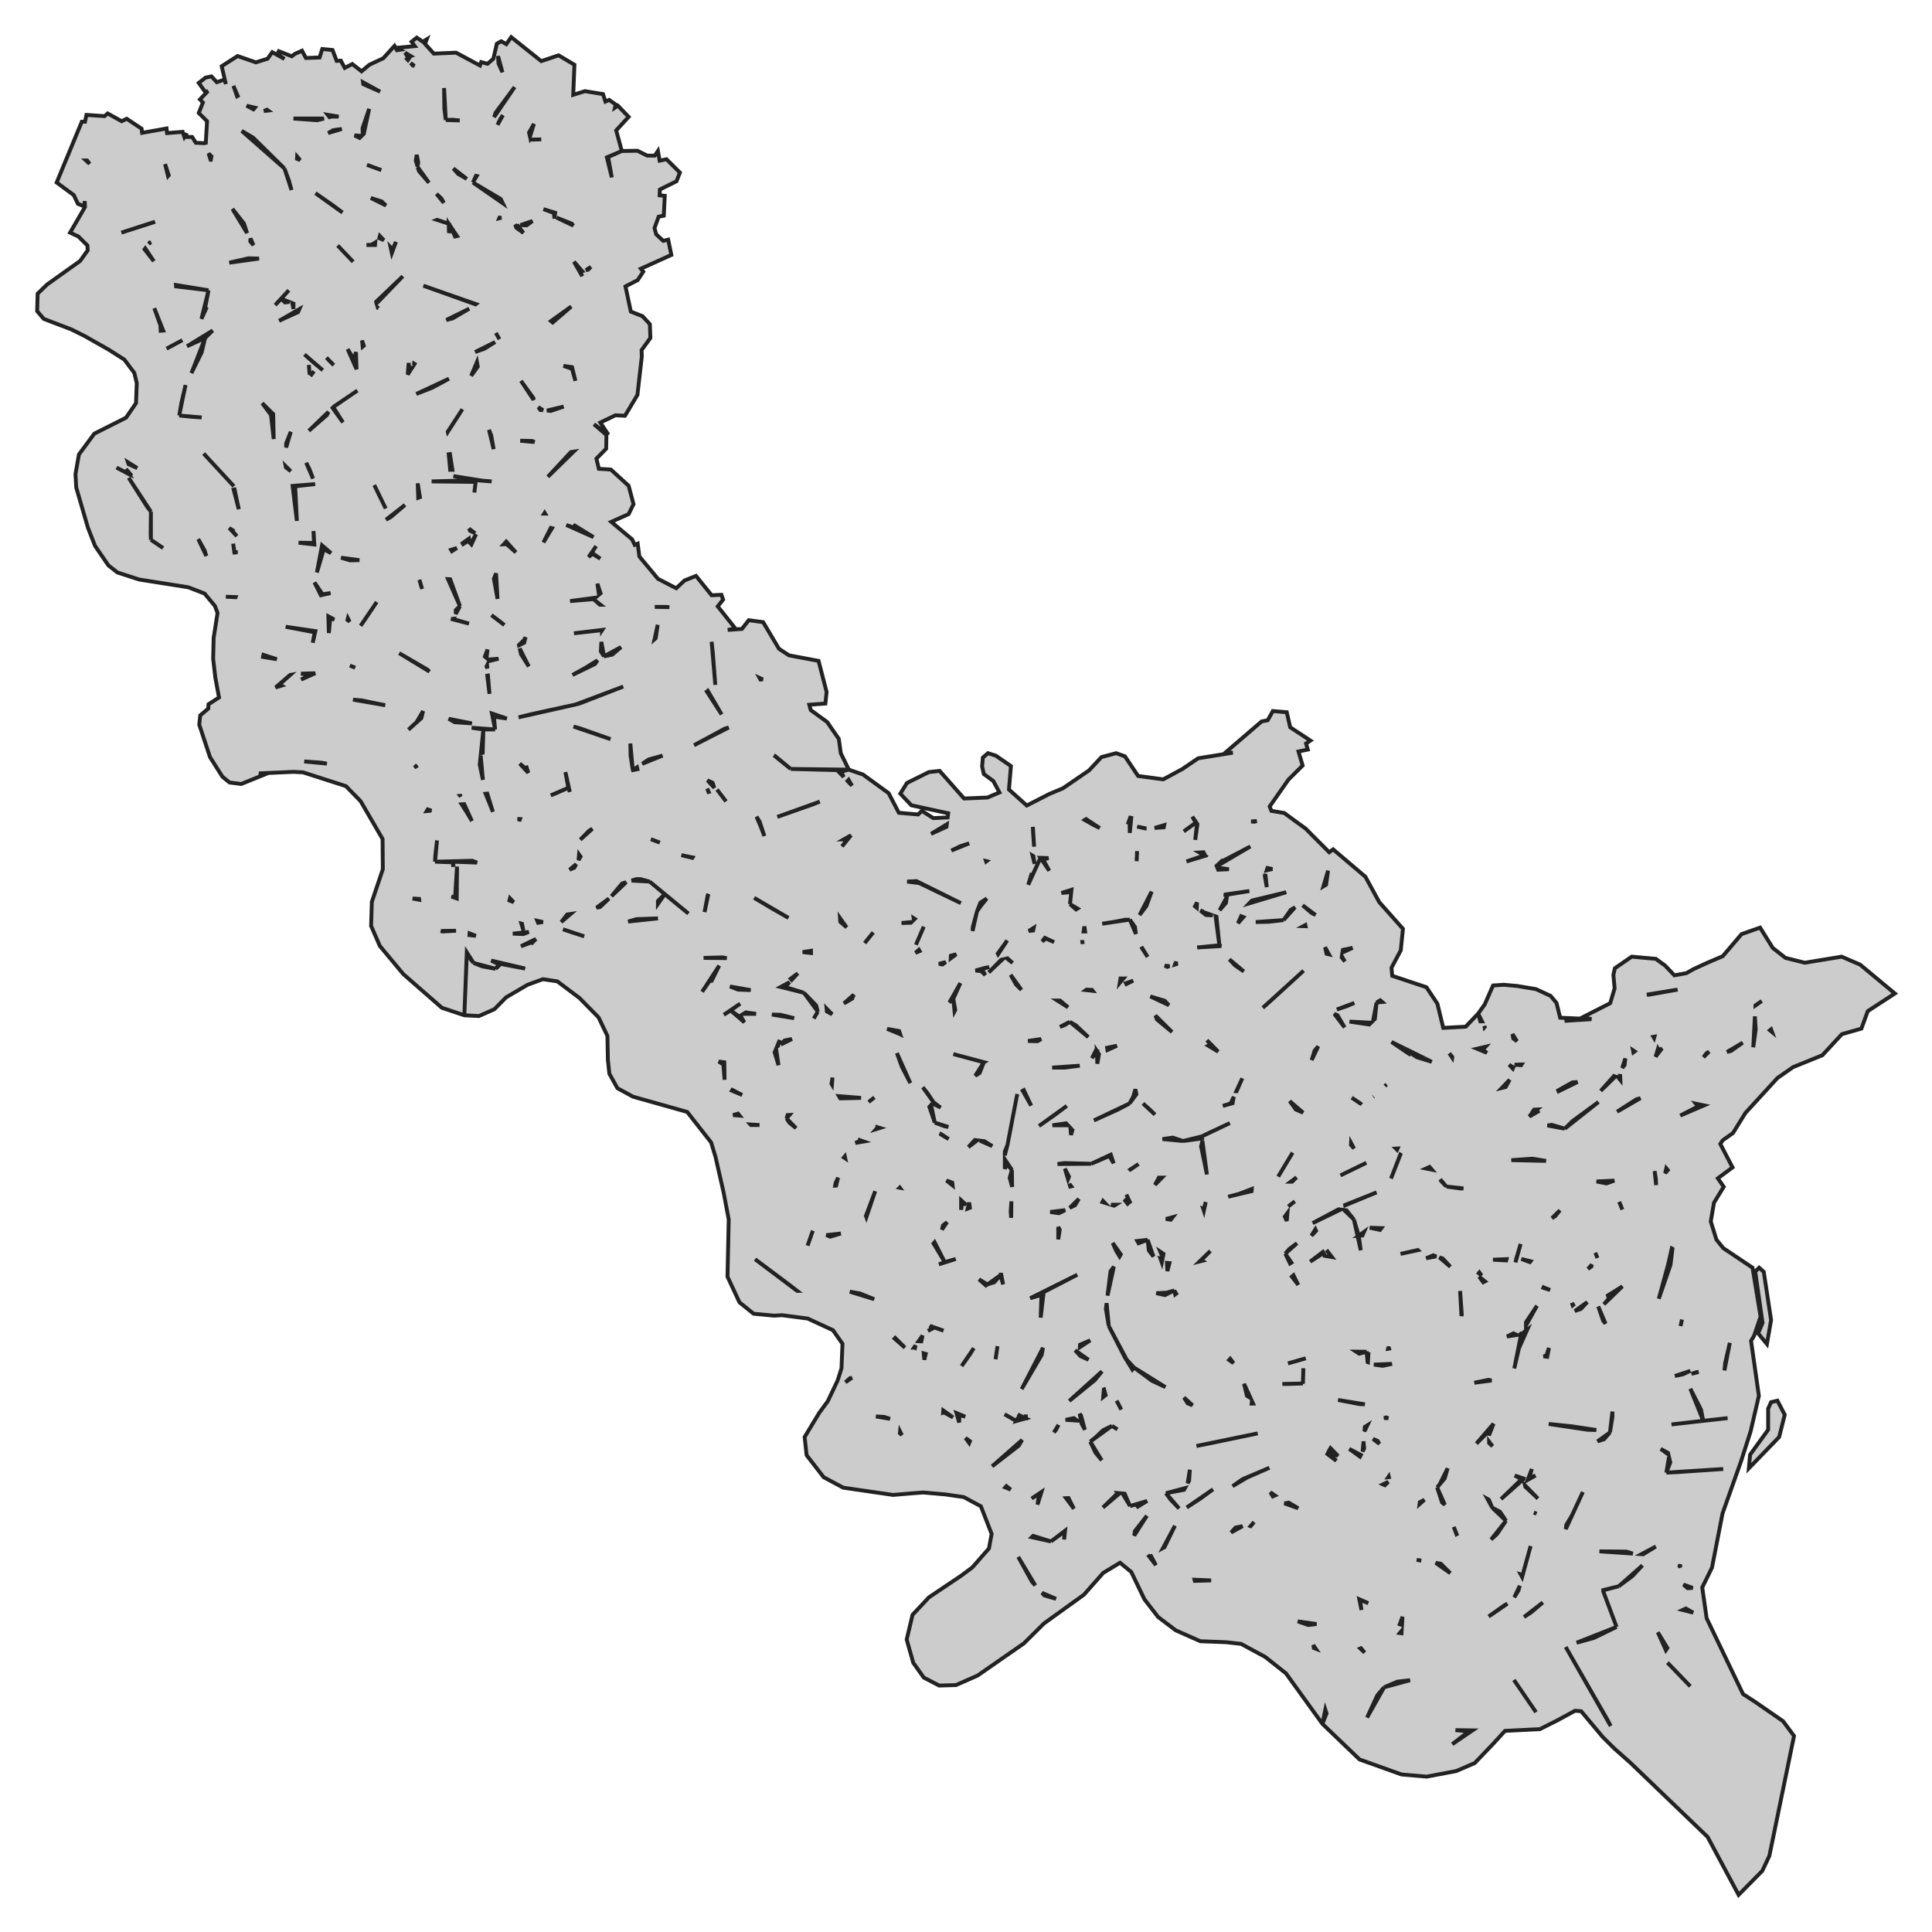 <svg xmlns="http://www.w3.org/2000/svg" viewBox="0 0 1000 1000" width="1000" height="1000"><g fill="#cccccc" stroke="#222" stroke-width="2"><path d="M915.19,740.04 L915.19,729.13 L916.71,725.75 L919.99,724.99 L923.78,732.27 L920.88,743.80 L905.21,759.98 L905.84,752.95 L915.19,740.04 Z M910.52,656.16 L912.92,658.29 L916.71,683.24 L914.56,695.66 L910.01,690.14 L912.29,684.75 L908.50,658.17 L910.52,656.16 Z M469.30,848.62 L472.33,835.83 L480.79,826.80 L497.60,815.52 L503.29,811.26 L511.88,801.48 L513.27,793.95 L507.71,779.66 L498.86,774.90 L489.39,773.52 L477.89,772.51 L472.71,772.89 L462.22,773.77 L436.44,770.01 L426.34,764.61 L417.49,753.20 L416.48,743.80 L424.06,731.26 L428.48,725.24 L433.29,715.09 L433.79,713.84 L435.56,708.19 L436.07,695.53 L431.14,688.51 L418.12,682.49 L404.73,680.74 L400.81,680.99 L390.07,679.98 L382.75,674.09 L376.55,660.80 L377.19,631.21 L374.53,617.17 L370.36,598.86 L368.09,591.34 L355.71,575.54 L327.66,567.64 L319.57,563.25 L315.40,555.73 L314.64,548.58 L314.39,536.17 L309.84,526.64 L299.98,516.61 L288.49,507.96 L281.03,506.83 L273.07,509.72 L261.95,516.24 L255.89,522.38 L247.93,525.89 L240.35,525.51 L228.72,521.63 L208.76,504.20 L196.63,489.66 L192.08,479.25 L192.46,466.84 L193.60,463.45 L198.15,449.91 L198.02,434.24 L186.65,414.68 L179.07,406.91 L156.83,399.76 L151.77,399.51 L134.08,400.31 L136.36,401.14 L124.86,405.78 L118.80,405.02 L115.13,402.02 L108.69,391.86 L103.13,375.06 L103.63,370.29 L107.80,366.78 L107.93,364.53 L113.36,361.02 L111.47,350.86 L110.33,341.08 L110.58,330.17 L112.60,317.26 L111.22,313.62 L105.91,307.23 L97.44,303.97 L72.05,299.96 L60.80,296.32 L56.13,292.68 L49.18,282.53 L45.51,273.13 L39.45,252.31 L39.07,245.42 L40.84,235.26 L48.80,224.48 L65.22,216.20 L70.40,208.68 L70.78,198.27 L69.52,193.01 L64.34,186.11 L56.25,180.97 L43.62,173.82 L36.79,170.44 L22.64,165.05 L19.23,161.04 L19.48,152.01 L24.41,147.24 L41.47,135.08 L45.39,129.57 L45.26,127.06 L40.58,122.42 L36.29,120.41 L44.00,107.12 L43.87,104.11 L43.49,106.75 L40.33,105.49 L38.18,100.98 L29.34,94.46 L42.35,62.99 L44.00,62.99 L44.75,59.48 L54.10,60.10 L55.75,58.73 L62.95,62.74 L65.60,61.48 L73.31,66.62 L73.56,68.76 L86.20,66.50 L86.45,68.88 L94.54,68.25 L95.42,70.89 L96.56,69.01 L96.31,70.89 L99.46,70.89 L101.36,73.90 L106.29,74.15 L106.47,74.72 L107.17,62.74 L102.88,58.47 L105.02,53.08 L103.51,51.45 L107.68,47.07 L106.29,47.69 L102.88,42.93 L106.41,40.17 L109.45,39.54 L112.23,42.55 L116.27,41.17 L116.90,43.55 L114.75,34.28 L122.97,29.01 L132.44,32.27 L138.51,30.39 L140.91,27.00 L147.23,30.51 L143.56,28.01 L144.32,26.50 L151.02,29.14 L152.66,27.88 L156.32,26.25 L158.34,30.01 L165.42,29.76 L166.81,25.37 L172.12,25.88 L174.26,31.52 L176.41,31.39 L178.43,35.15 L182.35,33.15 L187.15,36.91 L191.20,33.52 L198.40,30.14 L204.21,23.74 L205.47,26.00 L207.12,25.74 L205.47,24.75 L214.70,23.87 L213.05,21.61 L215.71,19.48 L218.87,21.61 L220.89,20.36 L220.00,22.74 L224.55,27.76 L236.05,27.26 L248.43,33.90 L249.06,32.14 L252.35,33.02 L255.38,30.39 L257.15,22.62 L259.43,21.36 L262.07,22.86 L264.61,19.23 L280.15,31.64 L289.12,28.63 L297.33,33.52 L296.70,49.07 L302.76,47.19 L312.11,48.70 L313.38,52.58 L315.27,51.70 L318.68,54.09 L318.31,55.72 L319.82,54.71 L325.38,60.48 L318.94,67.50 L321.84,78.16 L329.93,78.03 L334.98,80.54 L338.90,80.54 L340.54,78.16 L341.43,83.17 L344.97,82.42 L351.92,89.32 L350.15,93.83 L341.55,98.09 L341.43,101.10 L344.08,101.35 L343.58,111.64 L340.92,112.14 L338.77,118.03 L339.66,121.29 L343.32,124.68 L345.85,124.05 L347.49,131.95 L331.70,139.09 L332.96,140.60 L330.06,144.99 L323.74,148.25 L326.52,161.29 L332.58,163.67 L336.37,167.81 L336.63,174.95 L332.08,181.22 L332.20,184.48 L329.93,204.42 L323.49,215.20 L318.56,214.95 L310.72,218.71 L314.89,224.98 L307.44,219.59 L313.88,225.10 L313.76,232.25 L308.70,237.39 L309.97,242.66 L316.16,243.03 L325.38,251.43 L327.91,260.96 L325.38,266.10 L316.41,270.12 L327.15,279.14 L328.54,282.03 L330.06,281.40 L330.94,288.05 L340.54,299.58 L350.02,304.47 L354.32,300.46 L360.25,298.08 L368.34,308.11 L373.40,307.86 L374.28,310.36 L371.50,313.87 L380.60,325.28 L376.68,326.04 L384.01,325.53 L387.55,321.02 L395.00,322.02 L403.21,335.82 L408.39,339.20 L423.68,342.08 L427.85,358.13 L427.22,364.15 L418.88,364.78 L419.64,367.54 L428.11,373.68 L434.17,382.46 L435.18,389.85 L439.35,398.38 L446.68,400.89 L459.95,410.54 L465.25,420.70 L475.24,421.57 L477.13,419.69 L483.07,423.46 L490.50,423.11 L490.78,420.95 L471.70,416.81 L466.01,410.79 L469.42,405.28 L480.79,399.63 L486.35,399.01 L498.99,413.30 L511.12,412.80 L517.31,410.17 L514.15,404.27 L509.22,400.64 L508.34,396.75 L508.72,392.11 L511.37,389.85 L515.41,391.11 L523.25,396.50 L522.24,408.66 L531.46,416.94 L543.21,410.92 L550.16,408.03 L563.68,398.76 L570.13,391.86 L577.71,389.85 L582.26,391.48 L589.08,401.64 L602.09,403.39 L612.07,398.00 L620.16,392.49 L638.10,389.60 L634.19,389.60 L653.01,373.43 L656.17,372.80 L658.82,368.04 L666.03,368.66 L667.80,376.44 L678.28,383.33 L676.01,384.84 L676.89,387.97 L672.09,388.98 L674.24,396.25 L666.91,403.52 L657.18,417.44 L658.07,419.69 L664.76,420.82 L670.20,424.83 L675.76,428.85 L688.01,441.13 L690.03,439.63 L706.71,453.80 L713.91,466.96 L726.17,480.75 L725.03,491.91 L720.23,500.94 L720.61,505.08 L738.30,510.97 L743.99,519.50 L747.02,532.03 L758.64,531.41 L765.09,524.64 L768.50,519.87 L772.79,510.09 L778.35,509.72 L785.30,510.34 L795.03,511.97 L802.61,515.48 L805.65,519.12 L807.54,526.77 L818.91,527.27 L809.82,528.40 L823.71,527.52 L819.42,526.39 L833.44,519.25 L835.72,511.60 L835.09,504.58 L835.84,501.19 L844.56,495.17 L857.07,496.30 L861.87,499.81 L866.67,504.83 L872.86,503.70 L876.66,501.57 L883.48,498.43 L891.69,494.92 L901.42,483.51 L911.02,480.13 L917.59,490.66 L924.16,495.80 L934.15,498.31 L953.22,495.17 L962.83,499.31 L980.77,514.23 L966.74,523.38 L963.46,532.41 L953.35,535.29 L943.24,546.20 L928.08,552.35 L919.99,557.99 L903.44,576.04 L897.00,586.45 L891.69,590.21 L890.43,592.09 L896.75,604.25 L889.16,609.90 L892.20,614.28 L887.14,622.56 L885.50,632.21 L888.41,641.62 L891.94,646.00 L907.11,656.16 L911.28,681.49 L907.86,691.52 L906.35,694.03 L910.39,722.49 L906.10,740.92 L901.17,756.34 L891.56,783.42 L886.13,811.38 L881.08,821.66 L883.35,837.59 L902.18,876.83 L908.37,880.84 L922.90,890.87 L928.59,898.52 L915.82,960.58 L912.16,968.36 L899.90,980.77 L883.86,950.80 L843.80,912.31 L835.59,905.04 L829.53,899.02 L818.41,885.73 L815.25,885.48 L805.77,890.62 L797.05,895.01 L778.99,895.89 L772.92,902.53 L763.32,912.56 L753.71,916.70 L738.43,919.58 L725.41,918.46 L703.68,910.68 L684.47,892.25 L665.65,866.17 L654.91,857.65 L642.40,850.88 L634.56,850.00 L621.30,849.50 L608.54,843.85 L599.44,836.96 L592.36,827.81 L585.54,813.64 L579.73,808.87 L571.01,814.14 L561.03,825.42 L540.31,840.34 L529.95,850.62 L505.94,867.30 L494.82,872.19 L486.10,872.44 L478.14,868.30 L472.71,860.66 L469.30,848.62 Z M241.61,494.04 L245.15,498.43 L241.61,492.92 L240.35,525.51 L241.61,494.04 Z M249.57,500.19 L256.52,501.44 L245.15,498.43 L249.57,500.19 Z M259.17,498.93 L271.81,501.32 L254.25,497.18 L258.29,499.19 L256.52,501.44 L259.17,498.93 Z M314.12,81.44 L316.66,91.83 L314.77,81.29 L321.84,78.16 L314.12,81.44 Z M409.28,398.00 L433.29,398.63 L436.68,402.16 L435.43,399.38 L439.35,398.38 L409.28,398.00 Z M400.94,391.11 L400.65,390.99 L409.28,398.00 L400.94,391.11 Z M766.22,528.65 L767.07,528.65 L765.09,524.64 L766.22,528.65 Z M686.62,886.86 L685.99,884.92 L684.47,892.25 L686.62,886.86 Z M295.44,482.38 L302.39,484.64 L291.39,481.00 L295.44,482.38 Z M293.54,473.36 L290.51,477.24 L295.35,473.08 L293.54,473.36 Z M315.22,465.08 L308.74,469.84 L310.60,469.47 L315.22,465.08 Z M321.97,457.31 L316.49,463.87 L324.10,456.65 L321.97,457.31 Z M331.57,455.05 L329.30,455.05 L326.93,455.78 L336.25,456.31 L331.57,455.05 Z M344.08,462.82 L356.34,472.86 L336.25,456.31 L344.08,462.82 Z M340.54,466.34 L340.54,467.88 L344.08,462.82 L340.54,466.34 Z M366.32,463.33 L364.68,472.10 L366.62,462.74 L366.32,463.33 Z M408.14,475.11 L390.33,464.71 L399.80,470.35 L408.14,475.11 Z M434.80,475.22 L434.93,477.12 L438.21,480.00 L434.80,475.22 Z M490.05,426.68 L481.93,431.61 L489.89,427.97 L490.05,426.68 Z M562.17,423.96 L561.47,424.42 L565.96,426.97 L569.24,428.60 L562.17,423.96 Z M585.54,423.33 L584.97,423.22 L584.08,425.71 L584.66,425.84 L584.78,431.10 L585.54,423.33 Z M614.10,445.90 L623.88,442.94 L622.94,441.13 L620.79,441.26 L623.32,442.76 L614.10,445.90 Z M632.54,445.52 L629.72,448.13 L629.81,448.36 L633.53,446.17 L632.54,445.52 Z M630.09,449.08 L630.52,450.16 L636.08,449.91 L630.09,449.08 Z M646.69,461.19 L633.55,463.08 L635.11,463.63 L635.20,463.08 L646.69,461.19 Z M635.02,464.25 L631.28,471.10 L634.56,467.34 L635.02,464.25 Z M627.65,473.78 L622.18,471.85 L622.87,471.80 L621.32,471.31 L624.20,473.61 L627.65,473.78 Z M629.19,474.33 L631.15,489.28 L629.64,474.49 L629.19,474.33 Z M619.66,490.41 L632.11,489.69 L631.15,489.28 L619.66,490.41 Z M636.33,496.55 L639.11,499.56 L643.79,502.82 L636.33,496.55 Z M630.52,544.32 L624.71,538.43 L626.60,540.69 L625.41,541.28 L630.52,544.32 Z M643.03,558.11 L639.91,564.82 L640.05,564.83 L643.03,558.11 Z M637.98,571.03 L638.59,567.67 L636.97,571.15 L632.92,572.41 L637.98,571.03 Z M624.33,587.08 L622.06,588.20 L636.59,581.31 L624.33,587.08 Z M612.33,590.59 L622.20,589.27 L622.06,588.20 L612.33,590.59 Z M607.02,588.83 L601.71,589.58 L612.33,590.59 L607.02,588.83 Z M647.91,615.42 L641.01,618.05 L635.69,619.42 L647.83,616.54 L647.91,615.42 Z M623.12,626.65 L624.08,622.18 L623.07,625.82 L622.81,625.71 L623.12,626.65 Z M636.78,703.31 L636.21,703.93 L638.48,705.56 L636.78,703.31 Z M643.91,716.22 L645.43,722.49 L647.28,723.62 L643.91,716.22 Z M647.98,725.17 L647.86,726.50 L648.58,726.48 L647.98,725.17 Z M650.99,741.92 L619.28,748.44 L626.86,746.94 L650.99,741.92 Z M657.06,759.72 L643.16,765.62 L637.98,769.25 L645.56,764.74 L657.06,759.72 Z M649.10,787.81 L647.28,789.92 L647.33,789.94 L649.10,787.81 Z M643.16,789.94 L639.49,790.69 L637.22,793.20 L643.16,789.94 Z M492.42,440.26 L501.64,436.50 L497.09,438.00 L492.42,440.26 Z M510.43,445.91 L510.65,445.74 L510.35,445.67 L510.43,445.91 Z M510.74,465.08 L507.45,467.21 L505.69,471.73 L507.71,468.84 L510.74,465.08 Z M503.54,479.75 L503.41,481.88 L505.69,471.73 L503.54,479.75 Z M476.37,483.64 L474.10,489.03 L478.14,479.63 L476.37,483.64 Z M473.85,493.17 L475.99,492.29 L475.61,491.62 L473.85,493.17 Z M487.87,499.19 L489.51,497.97 L485.96,498.89 L487.87,499.19 Z M494.95,493.92 L492.17,494.67 L492.10,496.04 L494.95,493.92 Z M508.21,501.57 L512.00,500.56 L509.98,500.94 L504.93,502.32 L507.96,502.70 L509.98,504.70 L508.21,501.57 Z M491.41,518.87 L493.43,516.99 L497.09,508.84 L491.41,518.87 Z M494.08,523.44 L494.44,522.76 L493.43,516.99 L494.08,523.44 Z M509.22,549.84 L509.29,549.80 L493.43,545.58 L509.22,549.84 Z M504.79,556.81 L507.08,555.36 L509.22,549.84 L504.79,556.81 Z M483.20,570.53 L482.64,571.14 L486.86,573.28 L483.20,570.53 Z M480.29,566.14 L477.64,562.75 L483.20,570.53 L480.29,566.14 Z M481.05,572.91 L483.83,581.06 L481.94,571.92 L481.05,572.91 Z M488.88,582.94 L490.90,583.31 L483.83,581.06 L488.88,582.94 Z M486.39,586.78 L491.03,589.58 L486.86,586.83 L486.39,586.78 Z M489.89,611.02 L493.05,613.53 L492.89,612.14 L489.89,611.02 Z M497.47,621.24 L497.47,626.19 L498.10,622.18 L500.13,623.69 L497.47,621.24 Z M500.88,625.57 L502.01,625.14 L501.64,622.43 L500.88,625.57 Z M523.38,630.33 L523.50,621.81 L523.12,627.07 L523.38,630.33 Z M552.81,610.33 L553.32,609.02 L551.17,604.88 L552.81,610.33 Z M553.95,614.16 L554.48,614.04 L553.53,612.76 L553.95,614.16 Z M570.63,622.18 L571.80,622.55 L570.93,621.63 L570.63,622.18 Z M576.70,624.06 L577.49,623.56 L575.08,623.56 L576.70,624.06 Z M575.94,643.37 L577.71,647.38 L579.50,650.32 L580.11,649.26 L575.94,643.37 Z M574.80,658.04 L573.25,670.62 L576.53,655.60 L574.80,658.04 Z M572.40,677.48 L573.92,686.38 L572.77,674.51 L572.40,677.48 Z M582.13,702.43 L586.11,708.88 L586.93,707.82 L583.14,703.68 L573.92,686.38 L582.13,702.43 Z M596.28,714.71 L603.23,717.97 L586.93,707.82 L596.28,714.71 Z M559.01,696.03 L558.94,697.30 L564.31,693.77 L559.01,696.03 Z M559.26,701.92 L563.43,703.81 L556.48,698.92 L559.26,701.92 Z M553.45,725.12 L566.71,714.34 L570.38,709.82 L553.45,725.12 Z M571.36,719.18 L571.01,723.11 L572.27,722.11 L571.47,719.14 L571.36,719.18 Z M559.51,732.64 L558.84,731.81 L559.89,737.02 L561.53,740.04 L559.51,732.64 Z M566.97,744.05 L564.31,746.18 L575.56,738.03 L571.01,740.25 L566.97,744.05 Z M566.97,751.83 L570.25,755.84 L564.31,746.18 L566.97,751.83 Z M578.39,739.87 L578.39,739.87 L575.56,738.03 L578.39,739.87 Z M578.22,772.77 L578.34,773.01 L570.88,780.29 L579.59,772.90 L578.22,772.77 Z M551.28,792.29 L543.97,797.84 L551.05,792.70 L550.79,796.84 L551.28,792.29 Z M534.75,794.96 L534.04,795.66 L543.97,797.84 L534.75,794.96 Z M551.80,775.46 L555.85,780.91 L553.07,775.40 L551.80,775.46 Z M367.33,507.71 L368.38,507.63 L372.26,499.81 L363.41,513.35 L367.33,507.71 Z M388.56,512.48 L377.82,510.59 L381.99,512.22 L388.56,512.48 Z M416.10,513.85 L406.37,510.85 L408.67,508.39 L404.10,510.85 L416.10,513.85 Z M423.30,523.63 L422.42,520.37 L416.10,513.85 L423.30,523.63 Z M421.21,527.18 L421.21,527.18 L423.30,523.63 L421.21,527.18 Z M427.84,522.04 L427.98,523.51 L430.71,525.00 L427.84,522.04 Z M441.88,514.86 L436.82,519.37 L441.12,516.86 L441.88,514.86 Z M487.53,636.47 L490.21,632.60 L488.12,634.22 L487.53,636.47 Z M489.01,653.28 L483.75,642.97 L483.20,643.62 L489.01,653.28 Z M485.97,654.41 L494.69,651.65 L489.01,653.28 L485.97,654.41 Z M511.12,664.81 L506.72,662.19 L510.32,665.35 L511.12,664.81 Z M514.66,663.68 L517.82,660.05 L511.12,664.81 L514.66,663.68 Z M519.21,664.81 L518.10,658.97 L517.82,660.05 L519.21,664.81 Z M481.30,686.25 L482.69,687.51 L480.29,688.88 L483.70,687.13 L488.38,688.76 L481.30,686.25 Z M502.02,701.05 L504.04,697.79 L497.73,707.06 L502.02,701.05 Z M495.07,731.39 L496.46,736.28 L496.59,732.39 L499.62,733.27 L495.07,731.39 Z M502.02,745.93 L499.75,744.30 L501.65,746.89 L502.02,745.93 Z M432.78,613.66 L433.79,609.52 L432.53,612.28 L432.27,613.69 L432.78,613.66 Z M437.49,599.56 L437.28,598.56 L436.82,599.11 L437.49,599.56 Z M445.01,590.11 L444.91,590.59 L442.76,591.59 L447.06,590.84 L445.01,590.11 Z M454.06,583.40 L454.01,583.82 L453.46,584.45 L455.45,583.83 L454.06,583.40 Z M465.72,614.69 L465.67,614.74 L465.77,614.76 L465.72,614.69 Z M390.83,651.77 L412.60,668.16 L412.61,668.16 L408.14,664.69 L390.83,651.77 Z M452.49,672.46 L445.04,669.45 L439.86,668.57 L452.49,672.46 Z M463.05,692.87 L468.41,697.54 L463.36,692.52 L463.05,692.87 Z M473.92,696.35 L473.09,697.54 L473.59,697.54 L473.62,697.56 L473.92,696.35 Z M476.88,694.28 L477.51,691.27 L475.44,694.20 L476.88,694.28 Z M457.67,733.39 L453.38,733.14 L460.70,734.40 L457.67,733.39 Z M465.86,740.91 L465.76,741.80 L466.79,742.79 L465.86,740.91 Z M488.18,731.14 L488.50,731.01 L493.30,733.65 L488.25,730.06 L488.18,731.14 Z M478.12,700.50 L478.43,703.81 L479.15,700.80 L478.12,700.50 Z M437.58,715.47 L440.96,713.13 L439.98,713.33 L437.58,715.47 Z M420.72,637.01 L418.00,644.75 L420.72,637.01 L420.72,637.01 Z M435.19,638.46 L427.74,639.29 L429.75,640.11 L435.19,638.46 Z M448.44,629.98 L453.00,616.54 L448.20,629.33 L448.44,629.98 Z M372.01,549.46 L374.41,550.97 L375.04,558.87 L374.91,549.84 L372.01,549.46 Z M378.84,564.51 L384.14,566.76 L379.08,564.13 L378.84,564.51 Z M401.71,542.85 L400.94,544.70 L402.96,551.34 L401.71,542.85 Z M402.71,541.38 L403.59,538.30 L402.22,541.62 L402.71,541.38 Z M409.91,537.80 L406.12,538.55 L404.23,540.62 L409.91,537.80 Z M430.38,561.00 L430.62,561.39 L430.89,557.74 L430.38,561.00 Z M434.93,568.52 L445.67,568.27 L434.23,567.37 L434.93,568.52 Z M452.59,568.01 L452.59,568.01 L449.59,570.40 L452.59,568.01 Z M471.19,560.62 L464.24,545.07 L466.77,552.10 L471.19,560.62 Z M408.64,577.11 L407.64,577.17 L407.13,578.93 L408.64,577.11 Z M408.52,581.06 L412.06,583.94 L407.13,578.93 L408.52,581.06 Z M382.83,577.44 L381.99,576.42 L379.46,577.17 L382.83,577.44 Z M388.68,582.31 L393.11,582.31 L388.43,582.04 L388.68,582.31 Z M385.27,529.15 L383.30,525.72 L382.62,526.14 L378.20,523.01 L385.27,529.15 Z M383.12,519.50 L374.66,525.26 L378.20,523.01 L383.12,519.50 Z M386.03,524.01 L384.83,524.76 L391.34,524.76 L386.03,524.01 Z M403.97,525.26 L399.55,525.14 L411.05,527.02 L403.97,525.26 Z M459.19,532.54 L465.63,535.17 L465.94,535.33 L465.38,533.66 L459.19,532.54 Z M447.56,488.15 L451.99,482.63 L449.33,485.89 L447.56,488.15 Z M471.44,477.62 L471.82,477.25 L466.64,477.75 L471.44,477.62 Z M409.28,506.58 L409.80,507.18 L412.94,503.82 L409.28,506.58 Z M419.77,492.13 L415.47,492.79 L419.77,493.29 L419.77,492.13 Z M329.42,475.74 L325.13,476.99 L340.54,475.36 L329.42,475.74 Z M374.03,495.55 L364.17,495.80 L376.18,495.93 L374.03,495.55 Z M475.74,457.06 L497.35,467.46 L474.35,456.05 L469.55,456.31 L475.74,457.06 Z M473.47,475.61 L472.92,475.26 L473.04,476.04 L473.47,475.61 Z M520.92,769.23 L520.34,769.88 L523.12,771.01 L520.92,769.23 Z M537.02,778.78 L539.04,772.26 L533.99,775.65 L537.78,773.14 L537.02,778.78 Z M527.04,805.86 L534.12,818.65 L535.86,820.59 L527.04,805.86 Z M539.35,824.46 L540.56,825.80 L546.62,827.55 L539.35,824.46 Z M546.62,740.04 L547.89,737.53 L545.49,741.42 L546.62,740.04 Z M515.79,700.17 L516.30,696.78 L515.29,703.55 L515.79,700.17 Z M555.85,734.02 L551.55,734.90 L557.57,735.30 L555.85,734.02 Z M523.12,733.77 L519.96,732.02 L526.03,735.53 L523.12,733.77 Z M530.96,734.15 L526.79,732.14 L529.06,733.90 L526.66,734.27 L526.03,735.53 L530.96,734.15 Z M531.04,734.15 L530.96,732.14 L530.96,734.15 L531.04,734.15 Z M529.06,745.31 L513.52,758.97 L527.29,748.31 L529.06,745.31 Z M539.85,697.61 L528.81,718.98 L539.17,701.30 L539.85,697.61 Z M540.05,669.98 L540.18,668.82 L557.62,659.80 L533.23,671.96 L540.05,669.98 Z M540.03,670.13 L539.04,670.70 L538.66,681.99 L540.03,670.13 Z M548.52,636.48 L547.76,635.07 L547.76,641.49 L548.52,636.48 Z M548.14,627.95 L551.34,626.36 L543.59,627.32 L548.14,627.95 Z M556.48,623.81 L558.40,620.53 L553.70,625.19 L556.48,623.81 Z M550.92,602.00 L547.38,602.50 L564.82,602.37 L550.92,602.00 Z M574.17,598.36 L576.44,602.12 L574.92,597.66 L564.82,602.37 L574.17,598.36 Z M593.33,428.82 L588.57,427.84 L593.00,428.85 L593.33,428.82 Z M588.56,440.52 L588.56,440.52 L588.32,445.77 L588.56,440.52 Z M576.19,477.24 L570.50,478.12 L584.78,475.99 L582.76,476.12 L583.01,475.95 L576.19,477.24 Z M587.95,483.41 L587.44,479.75 L584.78,475.99 L587.95,483.41 Z M561.66,482.13 L561.28,479.50 L560.88,482.13 L561.66,482.13 Z M560.40,488.65 L560.17,486.72 L560.14,486.90 L560.40,488.65 Z M565.19,512.35 L564.19,512.35 L562.42,512.22 L562.09,512.46 L565.58,512.85 L565.19,512.35 Z M573.22,543.49 L578.13,541.28 L573.03,542.32 L573.22,543.49 Z M567.98,550.59 L568.83,545.64 L567.72,543.95 L567.98,550.59 Z M567.21,543.72 L565.20,547.71 L567.72,543.95 L567.21,543.72 Z M584.66,571.15 L588.19,566.39 L587.69,563.81 L586.55,567.64 L584.66,571.15 Z M566.21,579.93 L578.46,574.41 L584.66,571.15 L566.21,579.93 Z M521.35,486.77 L516.43,493.54 L516.63,493.92 L521.35,486.77 Z M518.19,496.80 L511.75,503.32 L518.77,496.67 L518.19,496.80 Z M521.23,496.11 L524.13,498.43 L521.48,496.05 L521.23,496.11 Z M532.47,481.88 L534.75,481.63 L535.04,480.26 L532.47,481.88 Z M541.44,485.77 L545.61,487.65 L540.81,485.44 L539.42,487.27 L541.44,485.77 Z M551.05,552.60 L558.88,551.59 L544.60,552.60 L551.05,552.60 Z M545.99,577.05 L552.18,572.41 L537.78,582.81 L545.99,577.05 Z M504.55,590.09 L501.26,593.72 L505.83,590.24 L504.55,590.09 Z M509.51,590.68 L507.19,590.40 L513.60,593.24 L509.51,590.68 Z M521.48,592.59 L520.09,596.10 L520.09,598.01 L521.48,592.59 Z M526.53,566.26 L524.76,575.42 L521.48,592.59 L526.53,566.26 Z M523.75,605.51 L522.62,609.64 L523.88,614.32 L523.75,605.51 Z M520.09,600.05 L520.09,605.01 L521.10,602.62 L523.75,605.51 L520.09,600.05 Z M529.36,564.60 L533.74,572.28 L529.95,564.26 L529.36,564.60 Z M555.09,584.94 L554.06,583.84 L554.33,587.45 L555.09,584.94 Z M551.80,581.43 L544.73,582.44 L552.74,582.44 L551.80,581.43 Z M538.91,537.81 L532.09,538.81 L537.02,538.93 L538.91,537.81 Z M548.65,531.53 L551.17,530.53 L553.70,528.90 L548.65,531.53 Z M563.30,536.80 L556.98,530.78 L553.70,528.90 L563.30,536.80 Z M547.26,517.87 L552.82,521.38 L548.65,517.87 L547.26,517.87 Z M523.12,504.58 L525.90,509.59 L528.68,512.35 L523.12,504.58 Z M532.22,457.94 L538.54,444.02 L534.37,453.05 L533.77,452.85 L532.22,457.94 Z M543.10,450.70 L539.93,444.90 L542.71,444.14 L538.54,444.02 L543.10,450.70 Z M549.40,462.20 L554.46,461.70 L553.83,467.97 L554.58,460.57 L549.40,462.20 Z M556.98,470.72 L557.72,470.26 L553.83,467.97 L556.98,470.72 Z M534.46,442.89 L535.50,447.15 L534.87,443.14 L534.46,442.89 Z M534.75,431.35 L535.25,438.25 L534.62,427.97 L534.75,431.35 Z M589.33,602.50 L585.04,605.33 L585.07,605.36 L589.33,602.50 Z M584.78,622.06 L583.01,618.30 L584.76,622.07 L584.78,622.06 Z M583.65,623.06 L584.37,622.42 L581.88,620.80 L583.65,623.06 Z M612.83,723.36 L614.73,726.37 L617.25,727.38 L612.83,723.36 Z M594.13,804.74 L598.30,810.13 L595.40,804.74 L595.52,806.49 L594.13,804.74 Z M602.72,800.85 L608.16,789.69 L601.99,801.24 L602.72,800.85 Z M582.13,773.14 L581.02,773.04 L584.91,779.53 L582.13,773.14 Z M590.22,778.16 L588.19,780.29 L593.75,776.90 L584.91,779.53 L590.22,778.16 Z M603.48,772.89 L605.88,776.15 L610.31,780.79 L603.48,772.89 Z M612.83,771.13 L613.31,770.28 L603.48,772.89 L612.83,771.13 Z M614.25,780.27 L614.25,780.27 L621.55,775.52 L627.87,770.88 L614.25,780.27 Z M626.86,818.03 L618.27,817.65 L618.42,818.26 L626.86,818.03 Z M587.06,794.83 L593.63,784.55 L587.44,792.45 L587.06,794.83 Z M615.86,760.73 L614.72,767.75 L615.49,766.37 L615.86,760.73 Z M578.84,726.62 L577.96,724.99 L580.36,729.63 L578.84,726.62 Z M597.80,613.28 L601.47,609.52 L599.82,609.52 L597.80,613.28 Z M622.37,590.52 L621.68,593.35 L624.71,607.89 L622.37,590.52 Z M603.99,653.67 L604.24,657.92 L605.29,653.80 L603.99,653.67 Z M620.88,652.95 L622.32,652.59 L621.80,652.27 L626.48,647.51 L620.88,652.95 Z M602.98,670.33 L607.78,667.95 L603.86,669.07 L598.49,669.35 L602.98,670.33 Z M608.27,669.97 L608.79,669.58 L607.78,667.95 L608.27,669.97 Z M588.67,642.33 L589.33,643.50 L594.01,641.74 L588.67,642.33 Z M594.64,647.26 L597.04,650.39 L594.01,641.74 L594.64,647.26 Z M600.62,651.43 L601.33,653.40 L601.67,651.74 L600.62,651.43 Z M601.83,650.95 L602.22,649.01 L600.58,647.89 L601.83,650.95 Z M605.99,631.32 L607.01,630.00 L603.48,630.96 L605.99,631.32 Z M581.50,506.46 L579.98,506.46 L579.60,508.71 L581.50,506.46 Z M583.01,509.34 L586.55,507.59 L582.78,508.90 L583.01,509.34 Z M605.01,520.27 L602.85,517.99 L595.40,515.74 L605.01,520.27 Z M595.52,574.66 L591.61,571.15 L597.80,576.92 L595.52,574.66 Z M606.64,534.17 L598.05,525.64 L598.81,527.65 L606.64,534.17 Z M596.08,461.50 L589.84,473.61 L593.37,468.97 L596.08,461.50 Z M619.44,469.83 L619.57,467.13 L618.52,469.09 L619.44,469.83 Z M591.10,490.78 L594.01,495.30 L590.78,490.03 L591.10,490.78 Z M602.90,499.82 L604.11,500.44 L605.36,500.07 L602.90,499.82 Z M608.16,499.25 L608.79,499.06 L608.69,497.76 L608.16,499.25 Z M602.35,428.22 L602.59,427.09 L597.63,428.54 L602.35,428.22 Z M617.13,422.70 L618.90,425.84 L612.71,430.35 L619.17,425.69 L617.13,422.70 Z M618.64,434.74 L619.78,426.59 L619.56,426.26 L618.64,434.74 Z M658.70,517.11 L674.74,502.44 L653.64,521.63 L658.70,517.11 Z M714.42,517.74 L712.52,518.87 L715.42,518.62 L714.42,517.74 Z M710.71,528.32 L711.64,527.40 L712.52,518.87 L710.71,528.32 Z M730.21,546.08 L723.58,540.96 L720.23,539.31 L730.21,546.08 Z M716.92,562.09 L717.70,561.37 L717.24,561.70 L716.92,562.09 Z M710.82,567.67 L710.88,567.64 L710.93,567.59 L710.82,567.67 Z M723.12,595.09 L723.39,594.47 L722.55,594.52 L723.12,595.09 Z M719.98,610.02 L725.13,596.87 L725.03,596.98 L719.98,610.02 Z M696.22,623.69 L696.26,623.88 L712.52,617.17 L696.22,623.69 Z M696.67,626.12 L696.73,626.45 L695.73,626.32 L700.77,631.21 L696.67,626.12 Z M704.31,647.13 L703.30,639.61 L700.77,631.21 L704.31,647.13 Z M705.20,639.49 L705.99,637.66 L703.30,639.61 L705.20,639.49 Z M733.94,647.07 L733.88,647.01 L724.91,649.01 L733.94,647.07 Z M718.46,698.13 L718.97,698.04 L718.69,697.08 L718.46,698.13 Z M708.04,705.07 L708.35,699.92 L707.98,701.30 L707.34,699.67 L707.87,705.01 L708.04,705.07 Z M701.91,699.61 L703.55,700.67 L707.34,699.67 L701.91,699.61 Z M715.68,706.94 L720.48,705.94 L711.13,706.31 L715.68,706.94 Z M716.37,733.98 L718.60,734.06 L717.45,733.65 L716.37,733.98 Z M745.12,768.38 L743.86,769.88 L747.78,765.24 L749.29,759.98 L745.12,768.38 Z M746.39,777.65 L747.85,778.86 L743.86,769.88 L746.39,777.65 Z M764.20,747.19 L770.65,740.79 L770.69,742.98 L773.05,736.91 L764.20,747.19 Z M813.73,738.28 L801.60,737.03 L821.69,740.04 L826.24,740.17 L813.73,738.28 Z M819.29,772.26 L813.61,784.42 L810.70,789.31 L810.45,791.45 L819.29,772.26 Z M829.65,823.17 L837.87,821.04 L828.99,823.24 L829.65,823.17 Z M836.73,842.10 L834.58,836.33 L829.65,823.17 L836.73,842.10 Z M816.05,850.26 L824.85,847.87 L836.73,842.10 L816.05,850.26 Z M844.81,815.89 L850.12,810.25 L837.87,821.04 L844.81,815.89 Z M810.41,852.48 L810.41,852.48 L833.70,893.38 L831.93,889.99 L810.41,852.48 Z M649.22,425.34 L650.49,424.96 L647.58,425.21 L649.22,425.34 Z M674.49,575.92 L667.55,569.92 L670.70,574.29 L674.49,575.92 Z M699.64,568.14 L704.75,571.60 L704.69,571.53 L699.64,568.14 Z M706.24,740.89 L707.74,737.74 L706.46,738.54 L706.24,740.89 Z M713.03,745.81 L710.64,744.78 L713.97,747.31 L713.03,745.81 Z M718.88,764.54 L718.80,764.23 L718.57,764.58 L718.88,764.54 Z M715.82,768.31 L716.82,768.75 L718.59,767.00 L716.19,768.12 L715.82,768.31 Z M737.29,776.27 L734.89,777.53 L734.76,778.52 L737.29,776.27 Z M735.62,807.75 L733.25,807.37 L735.39,807.74 L735.62,807.75 Z M724.52,845.26 L725.42,845.39 L725.49,844.08 L724.52,845.26 Z M706.33,855.39 L704.44,853.13 L704.11,853.27 L706.33,855.39 Z M716.44,873.32 L712.90,877.46 L707.60,888.99 L716.44,873.32 Z M729.83,869.68 L723.26,870.43 L716.44,873.32 L729.83,869.68 Z M692.56,724.62 L703.68,726.75 L706.46,726.87 L692.56,724.62 Z M681.44,840.59 L671.71,839.22 L677.15,841.10 L681.44,840.59 Z M681.05,853.39 L679.76,851.49 L680.05,853.01 L681.05,853.39 Z M703.93,828.06 L708.23,829.81 L703.57,827.76 L704.69,833.32 L703.93,828.06 Z M725.92,836.83 L724.53,840.72 L725.67,841.10 L725.92,836.83 Z M667.04,777.78 L664.83,778.15 L671.97,780.66 L667.04,777.78 Z M688.14,750.45 L687.66,751.41 L692.56,753.58 L688.67,749.57 L688.14,750.45 Z M687.46,751.80 L687.06,752.62 L691.68,756.09 L687.46,751.80 Z M658.82,774.52 L659.92,774.05 L657.56,772.39 L658.82,774.52 Z M703.93,753.96 L704.37,753.09 L698.37,749.94 L703.93,753.96 Z M706.08,749.69 L705.76,746.06 L705.27,751.30 L706.08,749.69 Z M674.37,716.09 L663.75,716.34 L666.41,716.34 L674.37,716.09 Z M674.40,716.15 L674.62,708.19 L674.37,716.09 L674.40,716.15 Z M666.66,705.69 L672.47,704.06 L675.88,703.05 L666.66,705.69 Z M669.06,596.61 L663.75,605.38 L661.60,609.02 L669.06,596.61 Z M668.81,611.65 L671.08,609.39 L668.08,611.65 L668.81,611.65 Z M670.20,621.81 L666.80,624.46 L666.80,624.46 L670.20,621.81 Z M692.81,625.94 L679.42,633.09 L693.90,626.08 L692.81,625.94 Z M678.16,653.03 L685.06,648.60 L684.73,648.01 L678.16,653.03 Z M685.76,649.83 L685.74,650.02 L685.88,650.04 L685.76,649.83 Z M689.40,650.64 L686.62,647.01 L688.39,649.64 L687.34,650.29 L689.40,650.64 Z M665.02,629.71 L666.03,631.96 L666.37,627.88 L665.02,629.71 Z M667.29,646.51 L665.27,648.89 L671.33,643.50 L667.29,646.51 Z M667.71,653.97 L668.43,653.53 L665.27,648.89 L667.71,653.97 Z M669.52,660.09 L668.68,660.80 L671.97,665.06 L669.52,660.09 Z M681.19,637.10 L680.83,636.30 L678.79,639.61 L681.19,637.10 Z M693.82,608.39 L707.21,601.87 L707.21,601.87 L693.82,608.39 Z M699.26,592.59 L700.86,594.47 L699.31,591.58 L699.26,592.59 Z M643.55,474.69 L642.40,474.23 L640.76,477.87 L643.55,474.69 Z M656.55,477.12 L664.38,476.24 L649.98,477.24 L656.55,477.12 Z M670.32,469.60 L668.05,470.97 L664.38,476.24 L670.32,469.60 Z M680.94,473.61 L674.24,468.59 L678.79,472.48 L680.94,473.61 Z M674.62,479.38 L675.76,479.42 L675.64,478.84 L674.62,479.38 Z M686.62,493.67 L687.87,493.97 L685.86,490.28 L686.62,493.67 Z M692.31,525.51 L690.63,524.76 L695.97,531.78 L692.31,525.51 Z M691.93,522.51 L696.86,520.88 L701.03,519.12 L691.93,522.51 Z M709.66,529.36 L698.50,528.77 L708.73,530.28 L709.66,529.36 Z M682.33,541.56 L680.43,543.82 L678.91,548.71 L682.33,541.56 Z M694.46,495.55 L696.10,497.68 L694.54,495.00 L694.46,495.55 Z M694.87,493.01 L700.09,490.61 L695.09,491.66 L694.87,493.01 Z M634.06,445.02 L634.22,445.76 L647.20,438.13 L634.06,445.02 Z M654.65,453.30 L655.67,459.19 L654.96,452.41 L654.65,453.30 Z M647.96,466.13 L646.57,467.59 L665.77,461.82 L647.96,466.13 Z M685.02,458.75 L686.37,457.94 L687.38,450.66 L685.02,458.75 Z M658.57,449.79 L656.04,449.28 L655.64,450.47 L658.57,449.79 Z M783.61,869.54 L795.03,886.23 L783.61,869.54 L783.61,869.54 Z M753.34,895.51 L760.29,896.14 L751.69,902.78 L762.18,895.64 L753.34,895.51 Z M750.68,814.26 L745.75,809.37 L743.13,808.95 L750.68,814.26 Z M774.82,794.08 L779.49,787.18 L771.78,796.84 L774.82,794.08 Z M778.23,785.18 L776.33,782.42 L772.41,780.41 L779.49,787.18 L778.23,785.18 Z M770.65,776.27 L769.94,775.87 L772.41,780.41 L770.65,776.27 Z M795.29,783.49 L795.16,783.42 L793.89,782.92 L795.29,783.49 Z M798.57,829.44 L788.84,836.96 L792.50,834.58 L798.57,829.44 Z M770.52,836.71 L780.25,830.06 L778.61,830.94 L770.52,836.71 Z M785.93,823.29 L786.62,820.79 L783.79,826.80 L785.93,823.29 Z M788.08,815.27 L787.16,814.96 L787.86,816.26 L792.25,800.22 L788.08,815.27 Z M752.45,790.32 L753.88,794.13 L753.97,794.08 L752.45,790.32 Z M784.04,763.74 L787.58,765.62 L776.96,775.90 L788.57,765.63 L788.66,765.29 L784.04,763.74 Z M790.74,765.99 L794.78,763.74 L791.62,764.99 L792.86,760.33 L790.74,765.99 Z M796.04,775.65 L789.30,768.74 L789.47,769.50 L796.04,775.65 Z M770.76,746.21 L770.77,746.94 L772.54,748.57 L770.76,746.21 Z M741.84,649.77 L738.17,651.27 L743.43,650.29 L741.84,649.77 Z M806.74,564.85 L816.51,560.06 L813.86,560.25 L806.53,564.38 L806.74,564.85 Z M827.38,570.40 L813.86,580.31 L809.94,584.19 L827.38,570.40 Z M803.18,582.21 L800.97,582.56 L809.94,584.19 L803.18,582.21 Z M800.21,600.87 L793.14,599.74 L782.27,600.49 L800.21,600.87 Z M805.01,629.45 L807.41,626.45 L803.30,630.53 L805.01,629.45 Z M826.82,651.14 L825.74,648.39 L826.82,651.14 L826.82,651.14 Z M823.71,655.53 L823.93,654.56 L821.94,656.79 L823.71,655.53 Z M814.03,675.62 L814.91,674.86 L813.89,675.24 L814.03,675.62 Z M821.57,673.96 L815.12,678.60 L818.28,677.48 L821.57,673.96 Z M827.25,676.22 L829.78,683.62 L831.04,685.12 L827.25,676.22 Z M738.13,604.82 L741.16,605.42 L739.94,604.00 L738.13,604.82 Z M745.47,610.44 L746.01,611.40 L748.66,614.16 L745.47,610.44 Z M756.12,615.16 L757.46,615.10 L748.66,614.16 L756.12,615.16 Z M756.62,680.48 L755.74,668.20 L756.46,681.15 L756.62,680.48 Z M765.59,660.80 L767.74,663.68 L768.60,663.23 L765.59,660.80 Z M765.72,658.63 L765.41,659.03 L766.86,660.17 L765.72,658.63 Z M779.62,652.40 L779.80,651.73 L772.79,652.02 L779.62,652.40 Z M784.42,653.40 L787.07,643.87 L784.80,651.52 L784.42,653.40 Z M791.87,653.28 L792.21,652.83 L787.45,651.65 L791.87,653.28 Z M802.36,667.70 L798.95,666.32 L798.85,666.57 L802.36,667.70 Z M783.79,708.32 L786.19,697.91 L790.48,688.26 L787.32,690.64 L783.79,708.32 Z M787.74,689.89 L786.73,690.73 L787.32,690.64 L787.74,689.89 Z M798.95,702.05 L800.85,702.28 L801.73,697.66 L800.46,701.55 L798.95,702.05 Z M770.39,714.21 L763.10,715.70 L772.03,714.56 L770.39,714.21 Z M780.00,691.77 L785.11,690.98 L783.41,690.14 L780.00,691.77 Z M789.85,684.37 L789.85,686.09 L795.54,675.85 L789.85,684.37 Z M745.03,650.82 L750.68,655.66 L746.77,651.40 L745.03,650.82 Z M708.99,635.47 L714.29,636.60 L714.98,635.68 L708.99,635.47 Z M783.28,537.55 L785.18,538.93 L782.87,535.24 L783.28,537.55 Z M781.39,558.87 L777.34,563.13 L779.36,562.63 L781.39,558.87 Z M783.27,552.54 L781.13,551.09 L783.03,553.10 L783.27,552.54 Z M787.54,550.99 L783.91,551.09 L787.32,551.34 L787.54,550.99 Z M795.41,574.29 L794.01,574.36 L792.60,576.47 L795.41,574.29 Z M796.80,574.91 L792.22,577.03 L791.62,577.92 L796.80,574.91 Z M751.65,547.39 L751.69,547.08 L750.18,545.20 L751.65,547.39 Z M769.64,544.95 L767.49,543.32 L768.88,541.81 L764.52,542.82 L769.64,544.95 Z M733.37,547.21 L741.08,549.59 L723.75,541.04 L733.37,547.21 Z M768.31,531.16 L768.40,531.65 L768.50,531.53 L768.31,531.16 Z M869.73,811.27 L869.62,809.75 L869.33,810.63 L869.73,811.27 Z M876.15,821.91 L871.35,820.16 L873.50,822.04 L876.15,821.91 Z M863.77,861.28 L863.76,861.29 L874.89,872.82 L863.77,861.28 Z M858.08,844.86 L862.25,854.14 L863.04,852.98 L858.08,844.86 Z M870.97,833.32 L876.40,834.70 L872.61,832.57 L870.97,833.32 Z M857.07,800.47 L849.64,804.43 L850.50,804.49 L857.07,800.47 Z M841.78,803.11 L827.88,802.98 L845.13,804.13 L841.78,803.11 Z M838.62,623.44 L839.76,626.07 L838.12,622.06 L838.62,623.44 Z M858.59,672.21 L864.65,654.66 L865.66,646.38 L865.31,646.19 L863.51,654.15 L858.59,672.21 Z M874.89,709.57 L866.93,712.21 L871.10,711.33 L874.89,709.57 Z M879.20,710.14 L878.17,710.20 L875.52,711.08 L879.20,710.14 Z M895.36,695.03 L892.95,705.43 L892.58,709.32 L895.36,695.03 Z M863.38,752.04 L859.60,749.94 L863.57,752.87 L863.38,752.04 Z M881.58,735.40 L865.16,737.28 L894.22,734.02 L881.58,735.40 Z M880.45,729.63 L874.92,718.81 L881.58,735.40 L880.45,729.63 Z M867.81,761.98 L891.94,760.35 L862.50,762.23 L867.81,761.98 Z M864.53,756.97 L863.86,754.13 L862.50,762.23 L864.53,756.97 Z M826.87,746.06 L830.28,744.93 L833.32,741.42 L826.87,746.06 Z M834.58,733.39 L834.58,730.64 L833.32,741.42 L834.58,733.39 Z M870.59,682.99 L869.83,686.38 L870.21,684.75 L870.59,682.99 Z M834.07,670.58 L830.16,675.09 L839.76,665.81 L831.55,670.96 L834.07,670.58 Z M845.44,544.68 L846.08,544.20 L845.23,543.62 L845.44,544.68 Z M839.66,552.77 L840.90,551.22 L841.28,547.83 L839.66,552.77 Z M838.70,559.02 L838.57,556.08 L837.99,557.86 L837.66,557.75 L838.70,559.02 Z M836.98,575.42 L849.11,568.41 L846.96,569.02 L836.98,575.42 Z M895.99,543.95 L902.05,539.68 L893.90,544.50 L895.99,543.95 Z M835.58,611.09 L826.37,611.53 L831.55,612.53 L835.58,611.09 Z M862.47,604.70 L861.87,607.26 L863.26,605.63 L862.47,604.70 Z M856.44,606.13 L857.20,613.41 L857.07,610.15 L856.44,606.13 Z M828.52,564.63 L836.09,557.23 L835.34,556.99 L828.52,564.63 Z M881.96,572.16 L877.79,571.28 L878.93,572.66 L869.71,577.42 L881.96,572.16 Z M868.32,512.22 L852.44,514.82 L853.53,514.86 L868.32,512.22 Z M856.15,537.25 L856.34,536.58 L855.81,536.67 L856.15,537.25 Z M858.14,542.95 L856.94,546.95 L860.24,542.66 L858.46,543.57 L858.14,542.95 Z M884.62,544.32 L883.23,545.20 L881.71,547.21 L884.62,544.32 Z M911.91,518.12 L908.62,520.37 L908.62,520.43 L911.91,518.12 Z M908.75,532.79 L908.32,526.09 L907.49,542.06 L908.75,532.79 Z M916.71,532.79 L916.10,533.26 L917.21,534.17 L916.71,532.79 Z M187.91,42.60 L188.04,43.55 L196.76,47.44 L187.91,42.60 Z M188.29,69.26 L191.07,56.34 L187.66,66.37 L187.77,69.78 L188.29,69.26 Z M197.39,88.06 L189.93,85.31 L191.95,86.06 L197.39,88.06 Z M191.95,102.48 L199.78,106.36 L197.51,104.24 L191.95,102.48 Z M194.21,125.52 L192.33,126.68 L189.68,126.81 L194.10,126.81 L194.21,125.52 Z M196.35,123.27 L198.68,124.32 L196.63,122.17 L196.35,123.27 Z M203.20,129.06 L202.18,128.00 L202.82,130.94 L204.97,125.18 L203.20,129.06 Z M208.51,142.98 L194.73,156.15 L194.97,157.00 L208.51,142.98 Z M195.58,159.28 L195.62,159.41 L195.88,159.51 L195.58,159.28 Z M214.32,188.22 L214.23,188.91 L214.57,188.37 L214.32,188.22 Z M211.03,193.88 L213.34,190.28 L211.79,190.63 L211.54,187.87 L211.03,193.88 Z M215.46,203.92 L223.79,200.66 L232.39,196.02 L215.46,203.92 Z M193.72,251.06 L196.50,256.83 L199.66,263.22 L193.72,251.06 Z M199.79,268.99 L202.31,267.61 L209.64,261.34 L199.79,268.99 Z M217.73,302.46 L218.49,304.85 L217.10,300.08 L217.73,302.46 Z M188.92,320.64 L193.22,314.25 L194.99,311.62 L186.65,323.90 L188.92,320.64 Z M234.60,320.27 L233.56,320.37 L242.75,322.78 L234.53,320.39 L234.60,320.27 Z M235.92,317.78 L238.07,313.75 L235.92,315.75 L235.92,317.78 Z M233.02,299.83 L231.88,299.77 L238.07,313.75 L233.02,299.83 Z M254.37,318.39 L261.07,323.53 L257.91,321.02 L254.37,318.39 Z M271.30,332.68 L272.06,329.80 L271.30,331.18 L268.59,333.87 L268.62,334.01 L271.30,332.68 Z M253.21,342.15 L258.04,340.96 L252.81,341.37 L253.36,341.83 L253.21,342.15 Z M252.13,344.38 L251.84,344.97 L252.26,345.96 L252.13,344.38 Z M252.57,349.67 L252.22,349.73 L253.36,359.14 L252.57,349.67 Z M262.33,371.92 L254.62,369.29 L256.27,377.57 L255.64,370.92 L262.33,371.92 Z M244.14,376.69 L250.20,377.57 L256.27,377.57 L244.14,376.69 Z M248.93,389.81 L249.83,389.63 L250.20,377.57 L248.93,389.81 Z M248.80,391.05 L248.31,395.75 L249.95,403.65 L248.80,391.05 Z M252.22,410.79 L251.37,410.86 L255.13,420.20 L252.22,410.79 Z M238.33,411.92 L238.21,411.93 L238.50,412.30 L238.33,411.92 Z M244.26,424.96 L240.29,416.24 L238.96,416.31 L241.74,420.70 L244.26,424.96 Z M234.66,446.02 L246.93,446.47 L244.39,445.52 L234.12,445.79 L234.66,448.66 L234.66,446.02 Z M263.97,464.96 L263.68,466.09 L265.87,466.96 L263.97,464.96 Z M243.06,483.12 L243.00,484.01 L246.29,484.39 L243.06,483.12 Z M265.44,483.25 L270.90,483.47 L273.70,482.38 L265.44,483.25 Z M274.84,488.65 L277.37,486.02 L269.66,489.78 L275.85,487.52 L274.84,488.65 Z M222.28,347.60 L221.27,346.60 L206.61,338.07 L222.28,347.60 Z M161.88,332.68 L163.25,326.65 L147.86,324.41 L162.89,327.29 L161.88,332.68 Z M170.85,320.68 L170.01,320.28 L170.22,327.67 L170.85,320.68 Z M180.96,321.77 L180.08,320.02 L179.86,320.87 L180.96,321.77 Z M218.99,368.04 L215.58,373.81 L211.41,377.69 L218.11,371.67 L218.99,368.04 Z M214.58,396.03 L215.79,397.49 L215.33,396.62 L214.58,396.03 Z M220.87,419.81 L223.29,419.57 L221.39,418.94 L220.87,419.81 Z M150.24,349.34 L150.13,349.36 L142.65,355.82 L145.73,354.87 L144.70,354.25 L150.24,349.34 Z M136.36,338.95 L136.14,340.03 L143.31,341.21 L136.36,338.95 Z M169.21,395.25 L166.18,394.74 L157.46,394.12 L169.21,395.25 Z M187.15,362.52 L182.73,362.14 L199.41,365.03 L187.15,362.52 Z M155.83,348.68 L160.49,349.48 L155.82,351.74 L163.15,348.48 L155.83,348.68 Z M181.08,344.51 L183.87,345.59 L181.08,344.51 L181.08,344.51 Z M122.71,49.82 L123.05,49.63 L120.82,44.43 L122.71,49.82 Z M131.18,56.59 L131.90,55.74 L127.64,54.71 L131.18,56.59 Z M136.61,57.47 L138.76,57.22 L138.16,56.79 L136.61,57.47 Z M125.11,67.75 L147.23,87.19 L131.05,71.26 L125.11,67.75 Z M150.89,98.35 L149.50,93.33 L147.23,87.19 L150.89,98.35 Z M120.31,108.13 L127.89,120.66 L126.25,115.65 L120.31,108.13 Z M129.54,124.93 L131.18,126.93 L129.69,123.40 L129.54,124.93 Z M118.67,135.96 L134.08,133.83 L128.53,133.70 L118.67,135.96 Z M142.42,157.90 L145.58,154.64 L149.50,150.25 L142.42,157.90 Z M147.48,156.52 L149.74,156.29 L145.58,154.64 L147.48,156.52 Z M151.90,159.91 L151.90,157.15 L151.30,156.91 L151.90,159.91 Z M144.45,166.05 L154.30,161.54 L154.93,160.03 L144.45,166.05 Z M162.89,188.12 L167.06,191.63 L157.59,183.48 L162.89,188.12 Z M160.63,194.66 L160.63,194.66 L162.51,192.13 L160.63,194.66 Z M172.89,210.42 L185.00,202.16 L173.00,210.31 L172.89,210.42 Z M172.15,211.13 L177.51,218.64 L172.54,210.75 L172.15,211.13 Z M159.86,222.97 L169.21,214.82 L170.01,213.19 L159.86,222.97 Z M148.11,229.49 L148.11,231.62 L150.51,223.47 L148.11,229.49 Z M147.98,241.91 L150.51,243.91 L147.86,241.29 L147.98,241.91 Z M105.40,234.76 L121.07,251.69 L121.07,251.69 L105.40,234.76 Z M120.94,253.44 L123.60,263.60 L121.43,253.36 L120.94,253.44 Z M120.11,274.25 L118.63,273.28 L122.59,277.51 L119.93,274.38 L120.11,274.25 Z M120.69,281.40 L121.31,286.00 L122.98,285.85 L121.32,285.66 L120.69,281.40 Z M116.90,308.86 L121.95,309.11 L121.97,309.06 L116.90,308.86 Z M83.16,171.19 L84.47,171.09 L79.88,159.53 L83.04,168.43 L83.16,171.19 Z M94.41,176.08 L87.84,179.59 L86.20,180.47 L94.41,176.08 Z M110.08,171.07 L96.81,179.22 L106.16,174.95 L110.08,171.07 Z M99.09,193.13 L104.39,182.35 L106.16,174.95 L99.09,193.13 Z M105.72,159.19 L104.27,165.05 L106.67,159.78 L105.72,159.19 Z M65.22,242.78 L66.74,245.29 L60.30,242.03 L68.13,246.17 L65.22,242.78 Z M66.57,240.28 L71.04,242.28 L66.23,239.27 L66.57,240.28 Z M78.11,279.39 L78.11,264.85 L77.98,276.51 L78.11,279.39 Z M84.43,283.66 L82.03,282.03 L78.11,279.39 L84.43,283.66 Z M66.61,247.30 L76.09,262.22 L78.11,264.85 L66.61,247.30 Z M106.79,287.79 L105.91,284.91 L102.62,279.02 L106.79,287.79 Z M96.05,199.28 L93.90,208.55 L92.77,215.07 L94.66,205.80 L96.05,199.28 Z M99.09,215.70 L104.39,216.08 L92.77,215.07 L99.09,215.70 Z M141.41,214.32 L135.73,208.68 L140.28,214.82 L141.67,227.24 L141.41,214.32 Z M159.86,188.87 L160.24,193.63 L160.26,193.68 L159.86,188.87 Z M46.40,84.80 L45.09,83.05 L44.50,83.05 L46.40,84.80 Z M86.97,91.11 L87.33,90.70 L85.44,84.93 L86.97,91.11 Z M109.45,80.92 L107.97,79.45 L108.99,82.68 L109.11,82.69 L109.45,80.92 Z M78.87,115.27 L80.26,114.77 L62.82,120.41 L78.87,115.27 Z M77.48,125.55 L77.00,126.19 L78.08,125.43 L77.48,125.55 Z M74.83,129.06 L79.63,135.21 L75.20,128.57 L74.83,129.06 Z M91.13,148.25 L107.93,150.25 L91.07,147.52 L91.13,148.25 Z M105.84,158.71 L106.29,158.78 L107.93,150.25 L105.84,158.71 Z M172.24,106.24 L163.27,99.98 L177.30,110.01 L172.24,106.24 Z M182.78,135.49 L174.77,127.06 L182.78,135.49 L182.78,135.49 Z M158.47,239.52 L162.04,247.72 L160.11,242.66 L158.47,239.52 Z M166.68,282.28 L164.03,296.32 L167.57,284.28 L171.36,286.29 L166.68,282.28 Z M166.08,308.10 L171.11,306.98 L166.94,307.60 L162.77,301.46 L166.08,308.10 Z M170.00,320.19 L173.00,320.64 L169.97,319.01 L170.00,320.19 Z M181.21,290.05 L186.02,289.93 L176.54,288.67 L181.21,290.05 Z M154.55,280.90 L162.71,281.83 L162.26,274.88 L162.51,281.02 L154.55,280.90 Z M163.12,250.57 L151.45,251.52 L153.67,269.61 L152.78,251.69 L163.12,250.57 L163.12,250.57 Z M172.75,189.00 L168.96,185.11 L171.36,187.62 L172.75,189.00 Z M183.24,185.99 L179.95,180.72 L184.54,191.10 L184.25,182.22 L183.24,185.99 Z M188.29,178.96 L187.41,176.21 L187.72,179.42 L188.29,178.96 Z M164.16,62.24 L167.69,61.36 L151.90,61.36 L164.16,62.24 Z M169.60,59.42 L170.55,60.65 L171.74,60.36 L175.28,60.36 L169.60,59.42 Z M153.73,82.17 L155.37,82.86 L153.80,81.04 L153.73,82.17 Z M172.50,67.38 L169.84,68.88 L176.92,66.75 L172.50,67.38 Z M187.20,70.34 L183.51,70.07 L186.14,71.39 L187.20,70.34 Z M236.05,481.76 L228.29,481.86 L228.85,482.13 L236.05,481.76 Z M225.31,442.89 L225.18,446.02 L226.20,434.99 L225.31,442.89 Z M232.64,446.27 L232.99,445.82 L225.18,446.02 L232.64,446.27 Z M216.91,465.28 L213.56,465.08 L216.97,465.71 L216.91,465.28 Z M233.63,464.03 L236.40,465.02 L236.56,448.53 L235.55,464.45 L233.63,464.03 Z M244.26,374.43 L232.26,372.05 L235.29,373.81 L244.26,374.43 Z M250.96,339.83 L251.83,340.55 L252.35,336.19 L250.96,339.83 Z M258.04,32.90 L260.06,37.41 L257.78,29.01 L258.04,32.90 Z M256.52,58.35 L255.76,60.61 L266.38,45.06 L256.52,58.35 Z M257.53,64.62 L260.31,59.60 L258.92,61.61 L257.53,64.62 Z M274.33,70.67 L276.36,64.12 L273.83,68.63 L274.33,70.67 Z M274.71,72.27 L280.15,72.14 L274.71,72.25 L274.71,72.27 Z M246.37,91.03 L244.77,94.46 L246.74,91.11 L246.37,91.03 Z M260.22,105.18 L259.17,102.98 L244.77,94.46 L260.22,105.18 Z M267.51,117.15 L266.66,116.27 L267.26,117.90 L270.92,120.54 L268.17,116.93 L267.51,117.15 Z M258.53,175.60 L258.53,175.60 L256.65,172.32 L258.53,175.60 Z M245.91,182.22 L250.83,180.47 L256.26,177.04 L245.91,182.22 Z M243.88,194.51 L247.30,189.75 L246.86,187.38 L243.88,194.51 Z M255.51,232.50 L254.25,225.36 L253.11,222.47 L255.51,232.50 Z M276.66,228.79 L275.47,228.24 L269.28,228.11 L276.66,228.79 Z M281.05,212.32 L278.67,210.73 L279.64,212.19 L281.05,212.32 Z M285.08,212.69 L291.77,210.44 L283.09,212.51 L285.08,212.69 Z M296.83,271.62 L298.09,273.50 L293.11,271.72 L307.19,278.01 L296.83,271.62 Z M306.30,286.04 L308.58,282.65 L304.66,288.30 L306.68,286.67 L310.72,289.17 L306.30,286.04 Z M310.03,307.78 L310.85,307.10 L309.21,302.09 L310.03,307.78 Z M295.06,311.12 L307.19,310.11 L308.06,309.39 L295.06,311.12 Z M310.47,313.00 L310.80,313.00 L307.19,310.11 L310.47,313.00 Z M311.71,326.05 L297.08,327.79 L311.61,326.16 L311.61,326.20 L311.71,326.05 Z M310.98,337.19 L312.62,339.70 L311.26,332.24 L310.98,337.19 Z M312.56,339.74 L316.92,338.82 L321.46,334.94 L312.62,339.70 L312.56,339.74 Z M309.26,341.79 L303.14,345.59 L296.32,349.36 L307.95,343.71 L309.26,341.79 Z M300.24,364.03 L322.60,355.37 L297.96,364.65 L300.24,364.03 Z M274.97,369.67 L268.40,371.30 L297.96,364.65 L274.97,369.67 Z M296.83,376.06 L316.03,382.58 L300.49,377.07 L296.83,376.06 Z M326.27,384.84 L326.39,391.11 L327.40,397.63 L327.46,397.89 L326.27,384.84 Z M294.17,407.78 L294.93,409.91 L292.66,399.63 L294.17,407.78 Z M285.08,411.67 L287.60,410.67 L294.17,407.78 L285.08,411.67 Z M327.61,398.57 L327.62,398.61 L329.93,398.13 L329.71,397.17 L327.61,398.57 Z M304.91,429.98 L300.36,434.61 L306.63,428.97 L304.91,429.98 Z M299.46,445.21 L300.49,443.39 L299.71,442.29 L299.46,445.21 Z M294.80,450.16 L297.21,449.16 L298.26,447.30 L294.80,450.16 Z M234.66,246.42 L246.29,248.55 L254.50,249.18 L249.70,248.80 L234.66,246.42 Z M223.42,249.18 L246.16,249.43 L245.53,254.94 L246.29,248.55 L223.42,249.18 Z M243.32,274.77 L245.91,276.01 L242.75,273.63 L243.32,274.77 Z M242.68,278.81 L239.46,281.15 L239.72,281.61 L242.24,280.02 L242.93,280.71 L242.68,278.81 Z M246.41,276.51 L243.59,281.36 L244.01,281.78 L246.41,276.51 Z M260.77,281.72 L262.21,281.65 L267.01,285.91 L262.04,280.32 L260.77,281.72 Z M257.53,309.99 L256.75,296.77 L255.64,299.58 L257.53,309.99 Z M233.40,117.78 L235.54,122.41 L236.56,122.17 L232.26,115.77 L232.39,120.54 L233.40,117.78 Z M226.23,113.78 L226.18,113.80 L232.26,115.77 L226.23,113.78 Z M231.77,223.55 L239.34,211.81 L231.75,223.47 L231.77,223.55 Z M234.16,243.16 L232.90,235.04 L232.26,235.13 L233.02,243.16 L234.16,243.16 Z M233.47,284.57 L233.90,285.29 L236.47,283.66 L233.47,284.57 Z M217.35,257.33 L216.21,250.18 L216.48,257.65 L217.35,257.33 Z M230.99,165.63 L234.28,164.80 L242.87,159.78 L230.99,165.63 Z M246.15,157.54 L246.34,157.39 L219.12,147.87 L246.15,157.54 Z M215.71,80.17 L215.20,83.05 L216.12,86.12 L216.47,84.05 L215.71,80.17 Z M234.28,61.99 L230.74,62.11 L237.95,62.36 L234.28,61.99 Z M229.86,45.56 L229.99,56.22 L230.74,62.11 L229.86,45.56 Z M258.54,112.64 L258.40,112.97 L259.52,112.67 L258.54,112.64 Z M229.73,104.99 L228.47,102.73 L225.94,100.35 L229.73,104.99 Z M222.03,94.58 L216.23,86.51 L216.85,88.57 L222.03,94.58 Z M234.66,87.19 L237.19,90.07 L241.61,92.58 L234.66,87.19 Z M213.69,33.90 L214.53,34.12 L212.54,32.62 L213.69,33.90 Z M210.65,30.51 L211.14,31.06 L212.55,29.01 L210.65,30.51 Z M209.71,27.30 L211.03,29.51 L212.55,29.01 L209.71,27.30 Z M272.58,397.24 L271.81,397.50 L269.03,395.25 L273.45,400.01 L272.58,397.24 Z M278.10,476.60 L278.51,477.62 L281.03,477.24 L278.10,476.60 Z M270.92,481.63 L270.17,478.12 L269.85,478.04 L270.92,481.63 Z M269.15,423.96 L268.77,423.94 L268.75,425.03 L269.15,423.96 Z M273.70,344.97 L268.98,335.60 L269.66,338.57 L273.70,344.97 Z M282.15,265.85 L281.91,265.45 L281.66,265.85 L282.15,265.85 Z M285.73,273.41 L285.08,273.25 L281.28,280.77 L285.73,273.41 Z M283.56,246.80 L296.89,233.78 L295.44,234.01 L283.56,246.80 Z M304.41,139.60 L305.85,138.12 L303.26,139.84 L304.41,139.60 Z M297.08,135.46 L301.37,142.98 L300.36,140.47 L301.26,140.28 L297.08,135.46 Z M286.08,166.91 L295.69,158.65 L285.20,166.18 L286.08,166.91 Z M296.07,190.88 L297.84,197.14 L296.08,190.04 L291.65,189.37 L296.07,190.88 Z M272.57,116.65 L275.60,114.39 L269.46,116.49 L272.57,116.65 Z M269.66,197.14 L276.18,206.97 L276.10,206.05 L269.66,197.14 Z M286.97,113.14 L287.35,110.13 L281.28,108.25 L286.72,110.26 L286.97,113.14 Z M288.11,112.64 L296.73,116.76 L295.94,115.77 L288.11,112.64 Z M366.07,408.16 L366.70,409.91 L366.82,409.88 L366.07,408.16 Z M375.80,414.80 L371.12,408.66 L374.15,412.67 L375.80,414.80 Z M393.99,428.47 L395.63,432.73 L393.23,425.34 L391.59,422.70 L393.99,428.47 Z M424.32,414.93 L402.33,422.83 L420.52,416.43 L424.32,414.93 Z M438.68,404.24 L440.99,406.65 L439.22,403.65 L438.68,404.24 Z M440.49,432.36 L436.70,434.49 L438.47,434.49 L435.81,438.13 L440.49,432.36 Z M341.55,436.12 L336.88,434.36 L339.15,435.24 L341.55,436.12 Z M358.36,444.02 L358.49,443.81 L352.67,442.64 L358.36,444.02 Z M365.86,357.95 L373.52,369.79 L366.35,357.56 L365.86,357.95 Z M370.24,354.50 L368.97,338.07 L368.34,332.18 L370.24,354.50 Z M393.14,350.89 L393.61,351.74 L394.85,351.66 L393.14,350.89 Z M342.94,391.11 L335.74,393.11 L332.42,395.34 L342.94,391.11 Z M377.19,376.56 L375.04,377.19 L359.24,385.72 L377.19,376.56 Z M368.85,405.15 L366.19,403.90 L369.73,407.78 L368.85,405.15 Z M344.59,314.12 L338.90,314.12 L346.48,314.25 L344.59,314.12 Z M340.42,323.40 L338.80,330.84 L339.41,330.30 L340.42,323.40 Z" /></g></svg>